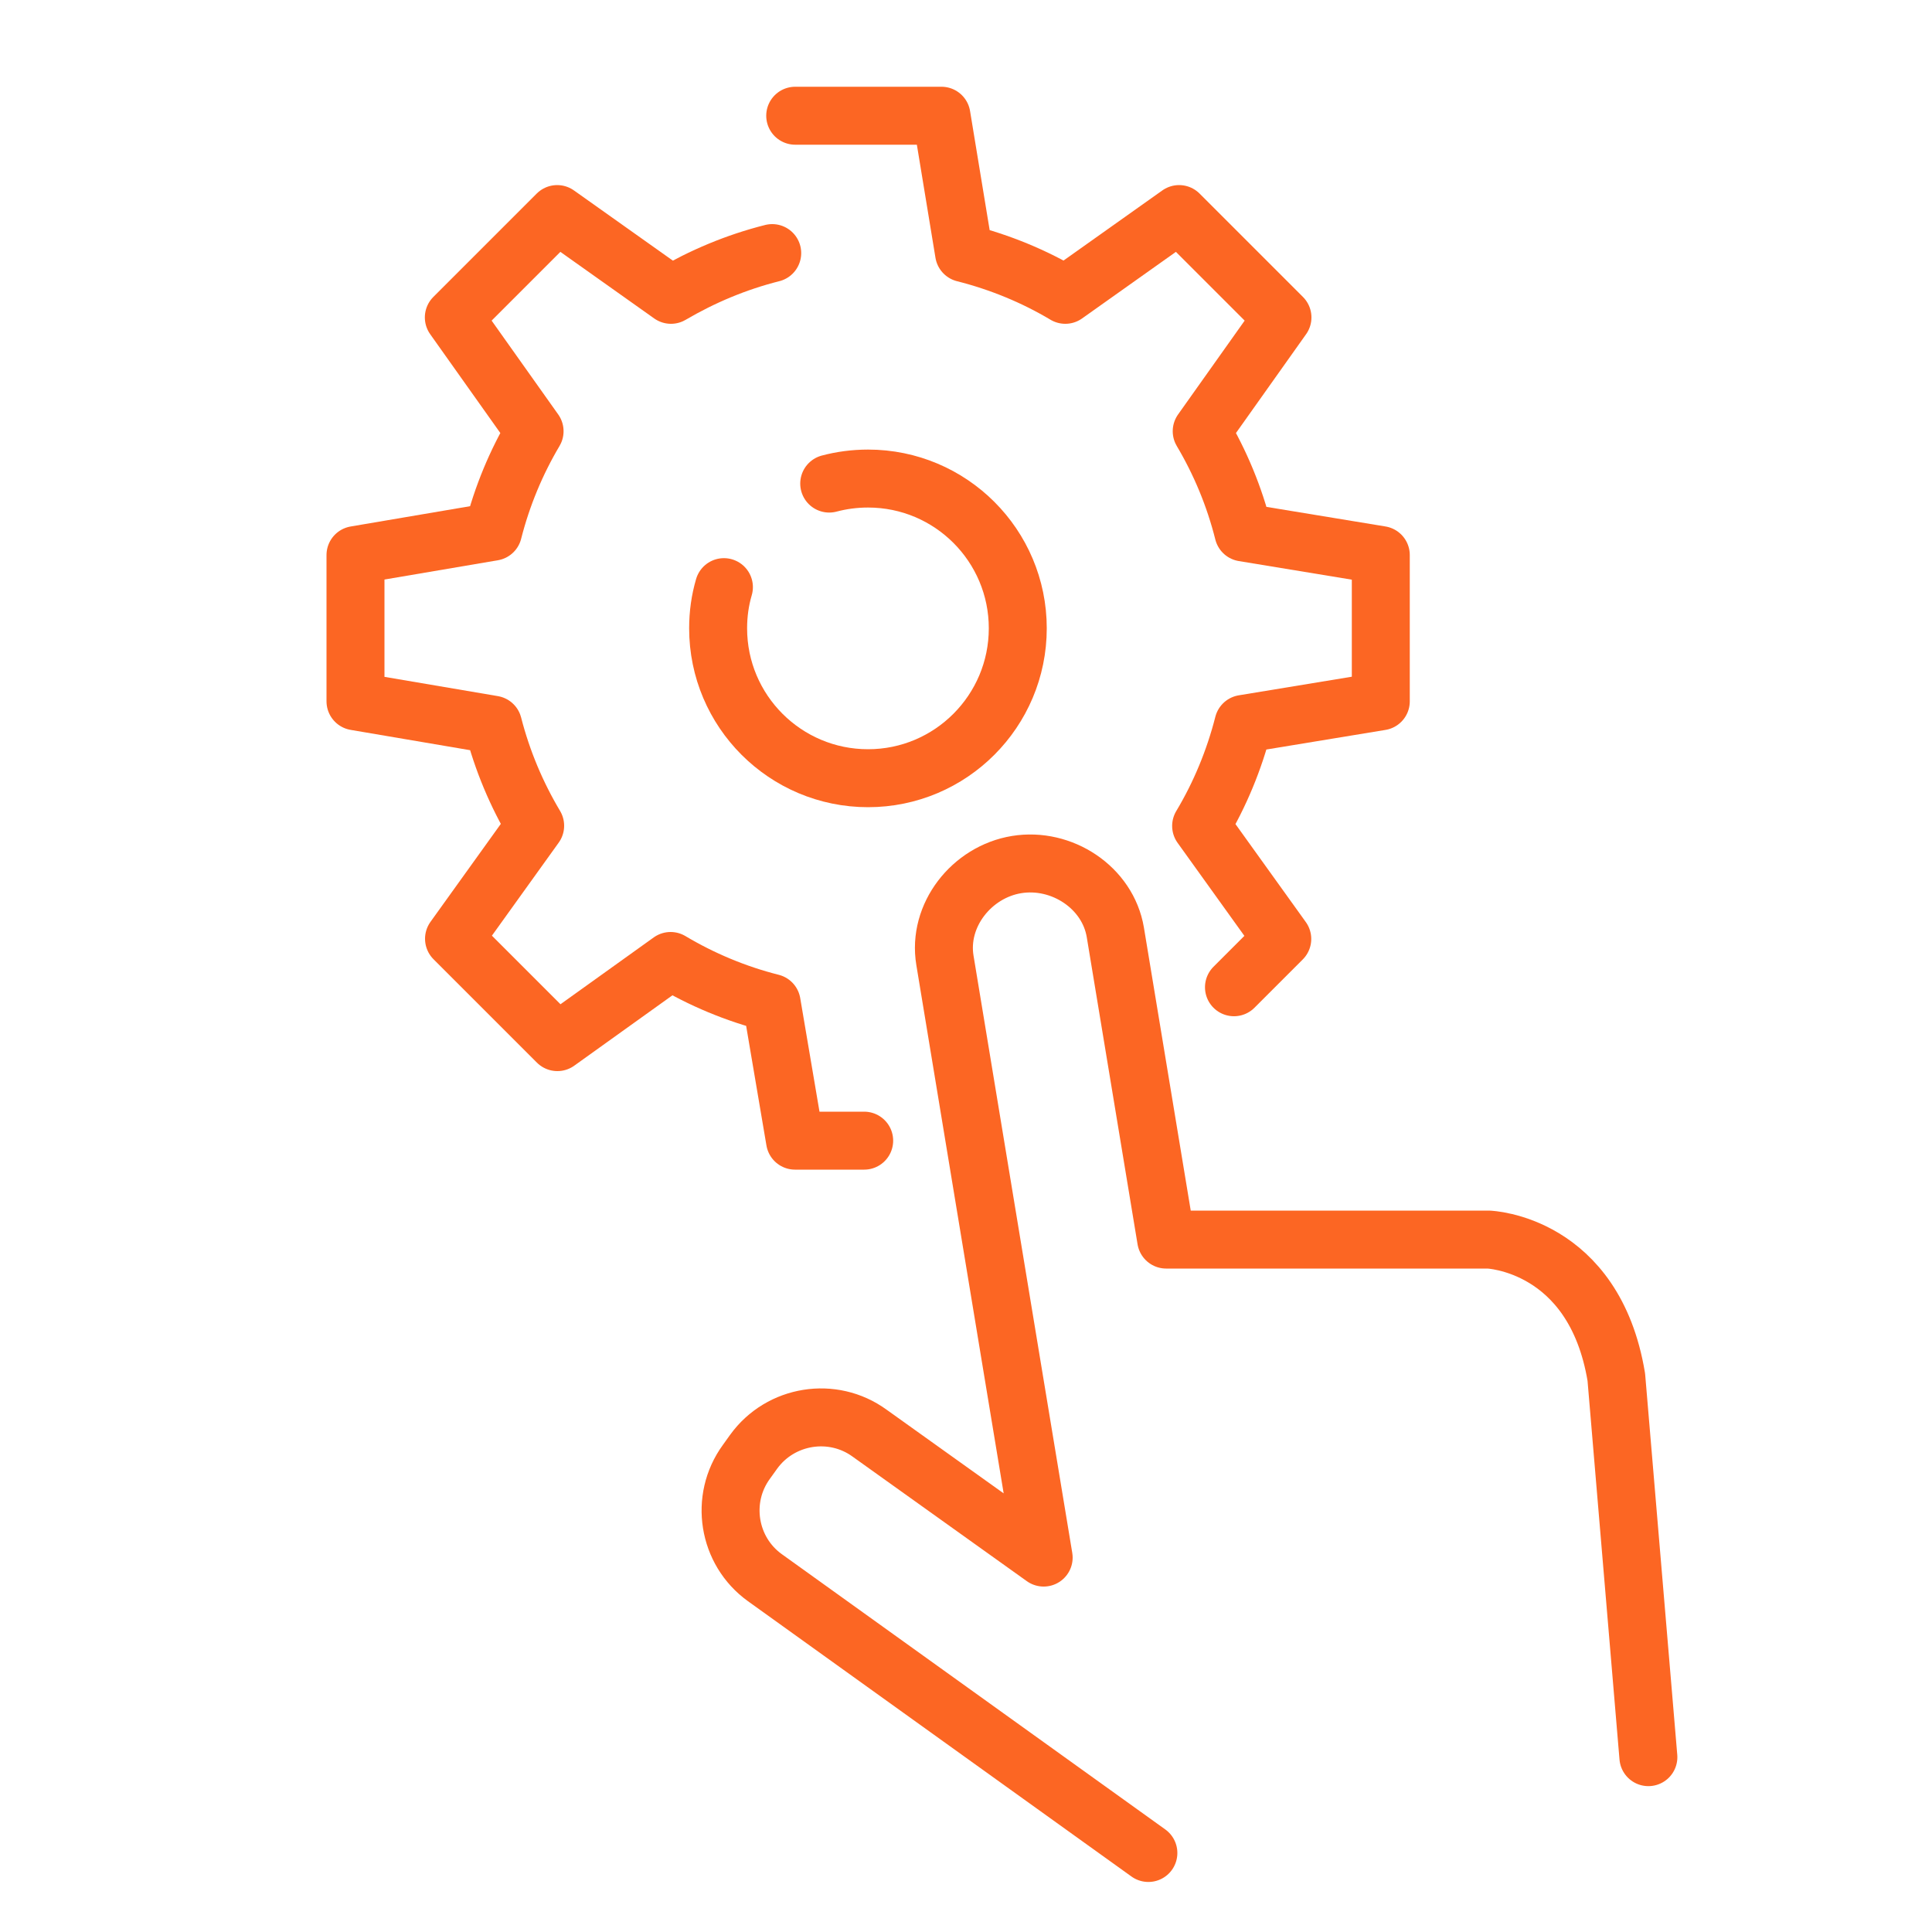 <?xml version="1.0" encoding="UTF-8"?> <svg xmlns="http://www.w3.org/2000/svg" id="Warstwa_1" data-name="Warstwa 1" viewBox="0 0 100 100"><defs><style> .cls-1 { fill: none; stroke: #fc6623; stroke-linecap: round; stroke-linejoin: round; stroke-width: 3px; } </style></defs><path class="cls-1" d="m85.32,90.95l-1.66-19.67c-1.15-6.94-6.62-7.12-6.62-7.12h-16.68l-2.63-15.9c-.39-2.33-2.78-3.89-5.11-3.51-2.33.38-4.1,2.63-3.71,4.96l3.44,20.82,1.67,10.09-9.01-6.44c-1.91-1.39-4.61-.96-6,.96l-.38.53c-1.39,1.91-.96,4.61.96,5.99l19.85,14.25"></path><g><g><path class="cls-1" d="m63.87,51.1l2.5-2.5-4.2-5.85c.97-1.62,1.71-3.4,2.19-5.28l7.11-1.17v-7.57l-7.11-1.17c-.47-1.87-1.2-3.62-2.16-5.24l4.18-5.89-5.35-5.35-5.89,4.18c-1.61-.96-3.38-1.69-5.24-2.16l-1.17-7.11h-7.57"></path><path class="cls-1" d="m39.97,13.1c-1.87.47-3.62,1.21-5.24,2.16l-5.89-4.18-5.35,5.35,4.18,5.89c-.95,1.6-1.68,3.35-2.15,5.2l-7.12,1.21v7.57l7.12,1.21c.48,1.87,1.22,3.62,2.18,5.23l-4.2,5.85,5.35,5.35,5.86-4.2c1.61.96,3.37,1.7,5.23,2.17l1.21,7.13h3.58"></path></g><path class="cls-1" d="m42.92,25.03c.64-.17,1.31-.26,2.01-.26,4.28,0,7.75,3.47,7.75,7.75s-3.47,7.76-7.75,7.76-7.76-3.47-7.76-7.76c0-.74.1-1.45.3-2.13"></path></g></svg> 